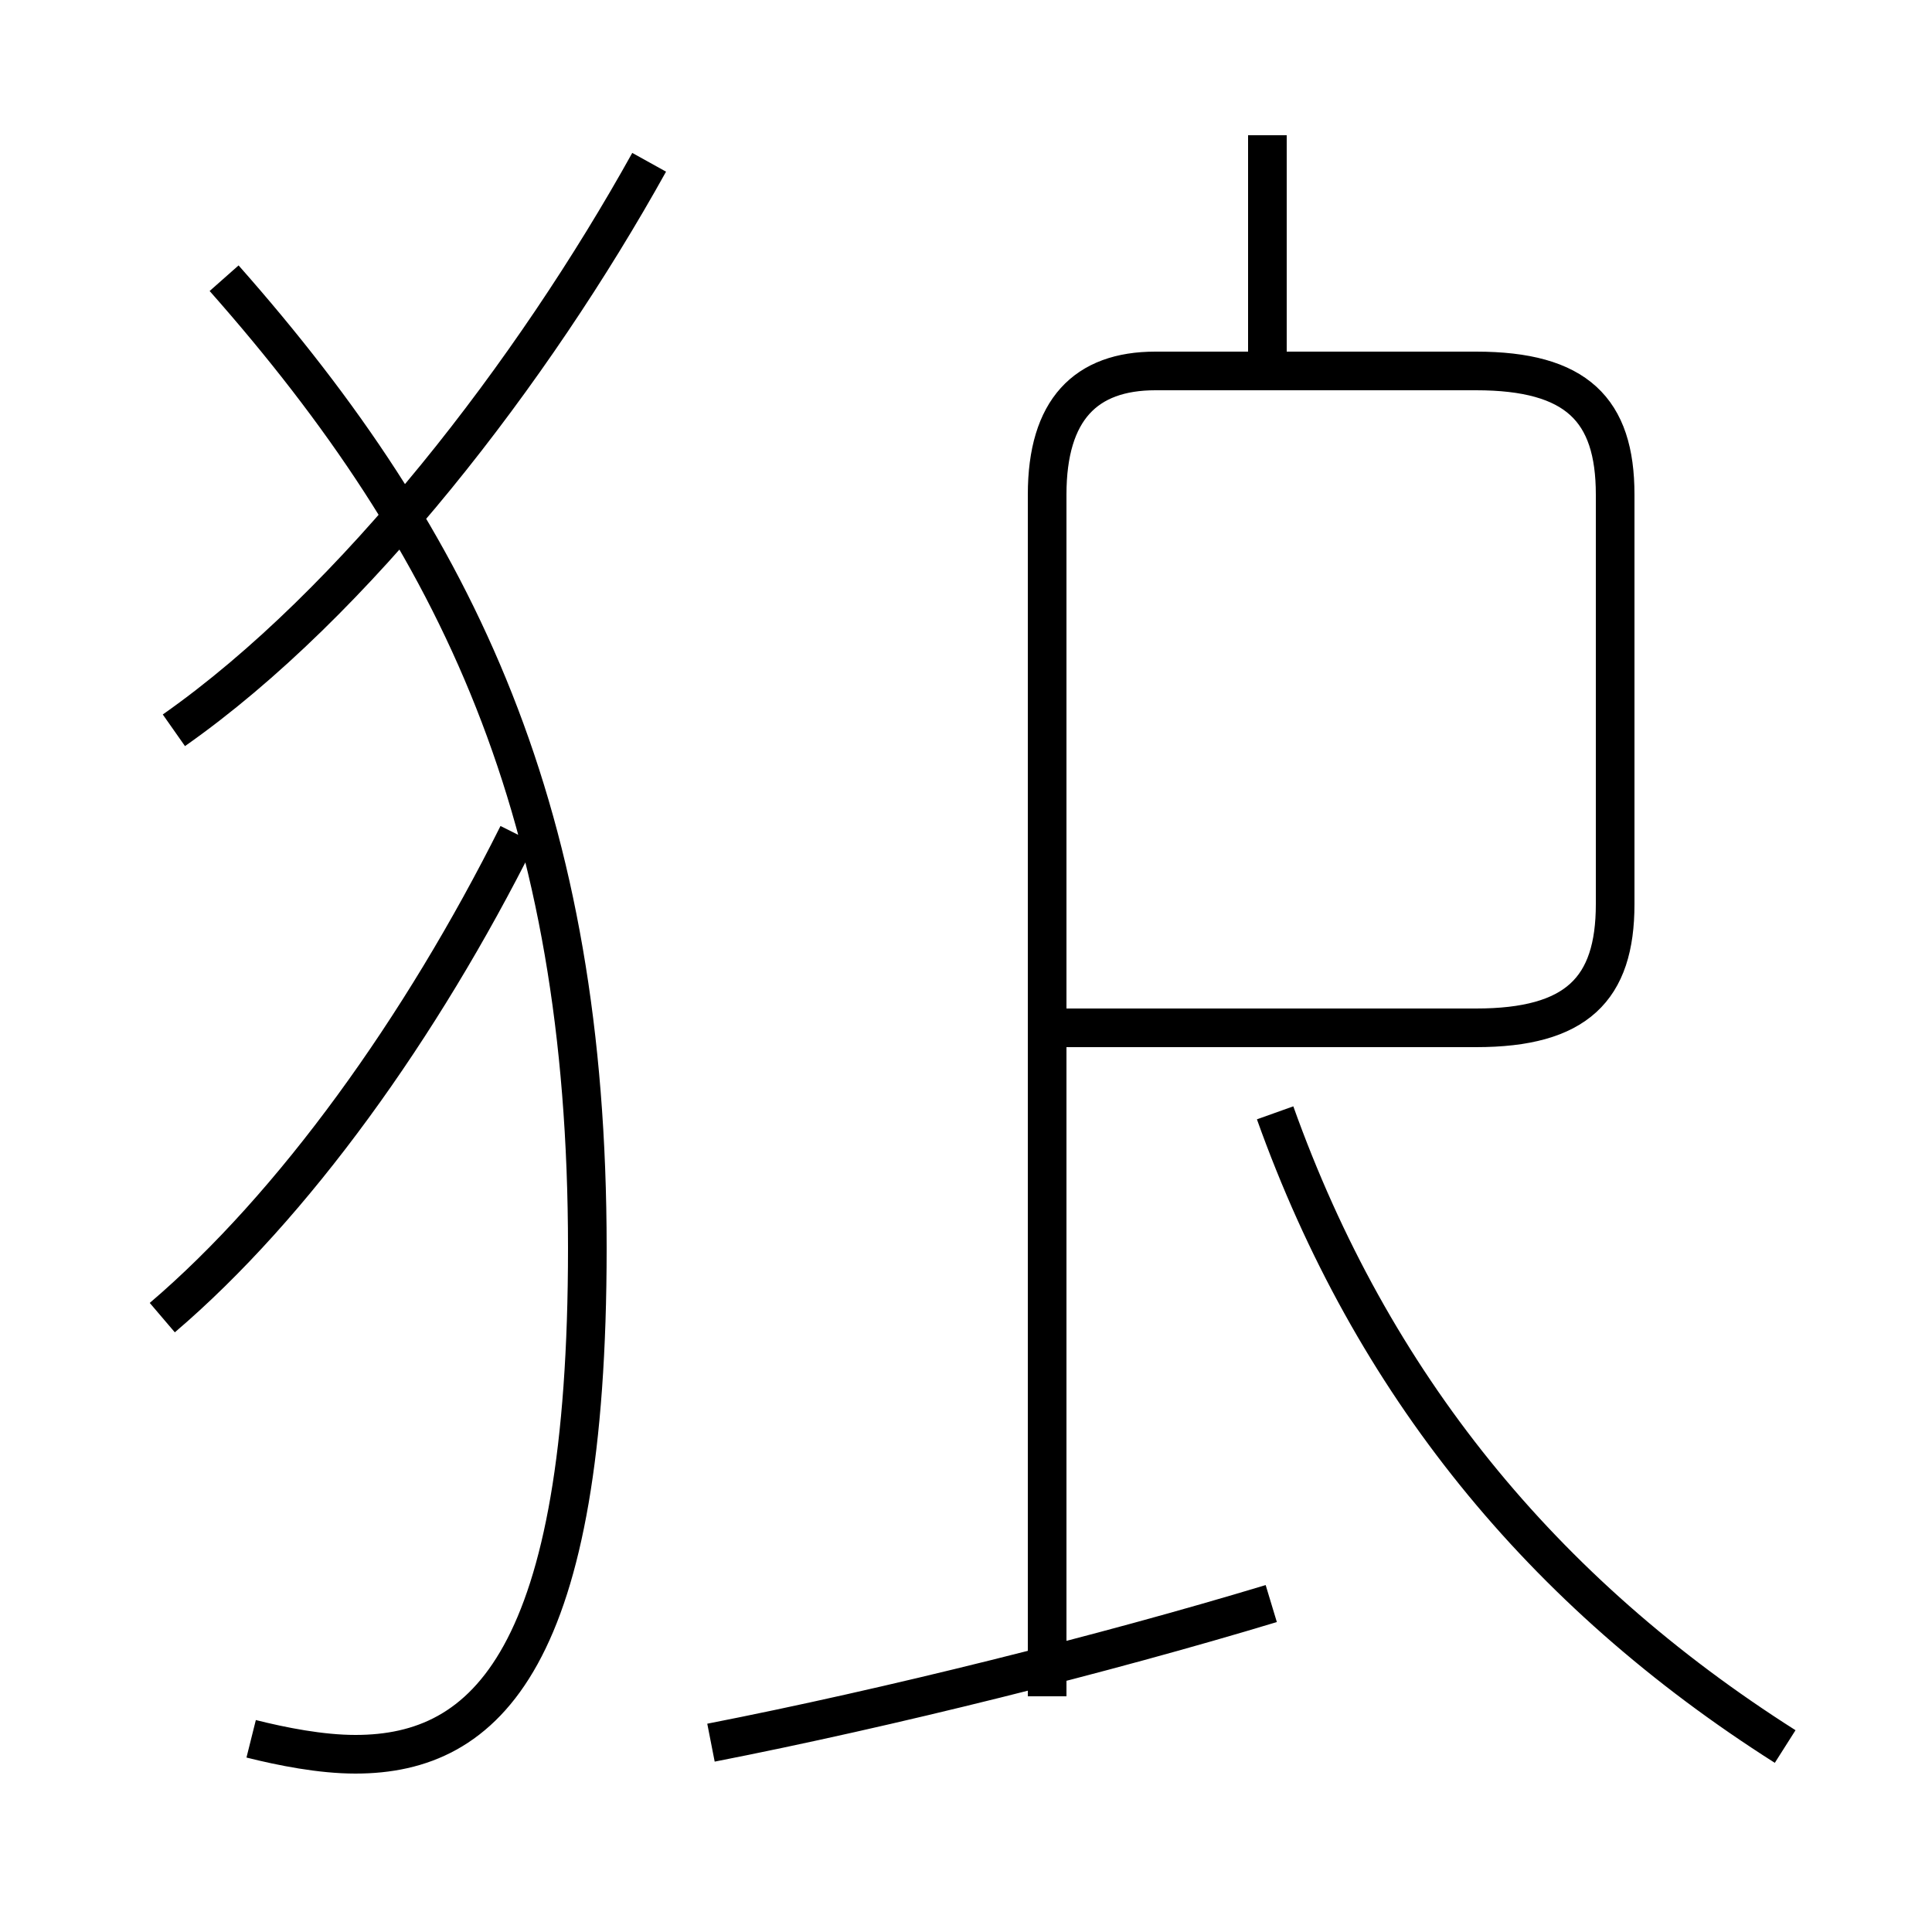 <?xml version='1.0' encoding='utf8'?>
<svg viewBox="0.0 -44.0 50.0 50.0" version="1.1" xmlns="http://www.w3.org/2000/svg">
<rect x="0.0" y="-44.0" width="50.0" height="50.0" fill="#808080" stroke="none"/>
<rect x="-1000" y="-1000" width="2000" height="2000" stroke="white" fill="white"/>
<g style="fill:none; stroke:#000000;  stroke-width:1">
<path d="M 4.2 9.9 C 7.6 12.8 10.9 17.4 13.4 22.4 M 6.5 -1.0 C 7.3 -1.2 8.3 -1.4 9.2 -1.4 C 12.6 -1.4 15.2 1.1 15.2 11.7 C 15.2 22.9 11.9 29.9 5.8 36.8 M 4.5 25.1 C 9.2 28.4 13.8 34.4 16.8 39.8 M 32.8 34.1 L 32.8 40.5 M 18.4 -1.1 C 23.0 -0.2 28.6 1.2 32.9 2.5 M 27.1 0.1 L 27.1 31.2 C 27.1 33.4 28.1 34.4 29.9 34.4 L 38.2 34.4 C 40.8 34.4 41.8 33.4 41.8 31.2 L 41.8 20.6 C 41.8 18.4 40.8 17.4 38.2 17.4 L 27.6 17.4 M 46.2 -1.2 C 39.9 2.8 35.5 8.2 33.0 15.2" transform="scale(1, -1)" />
</g>
</svg>